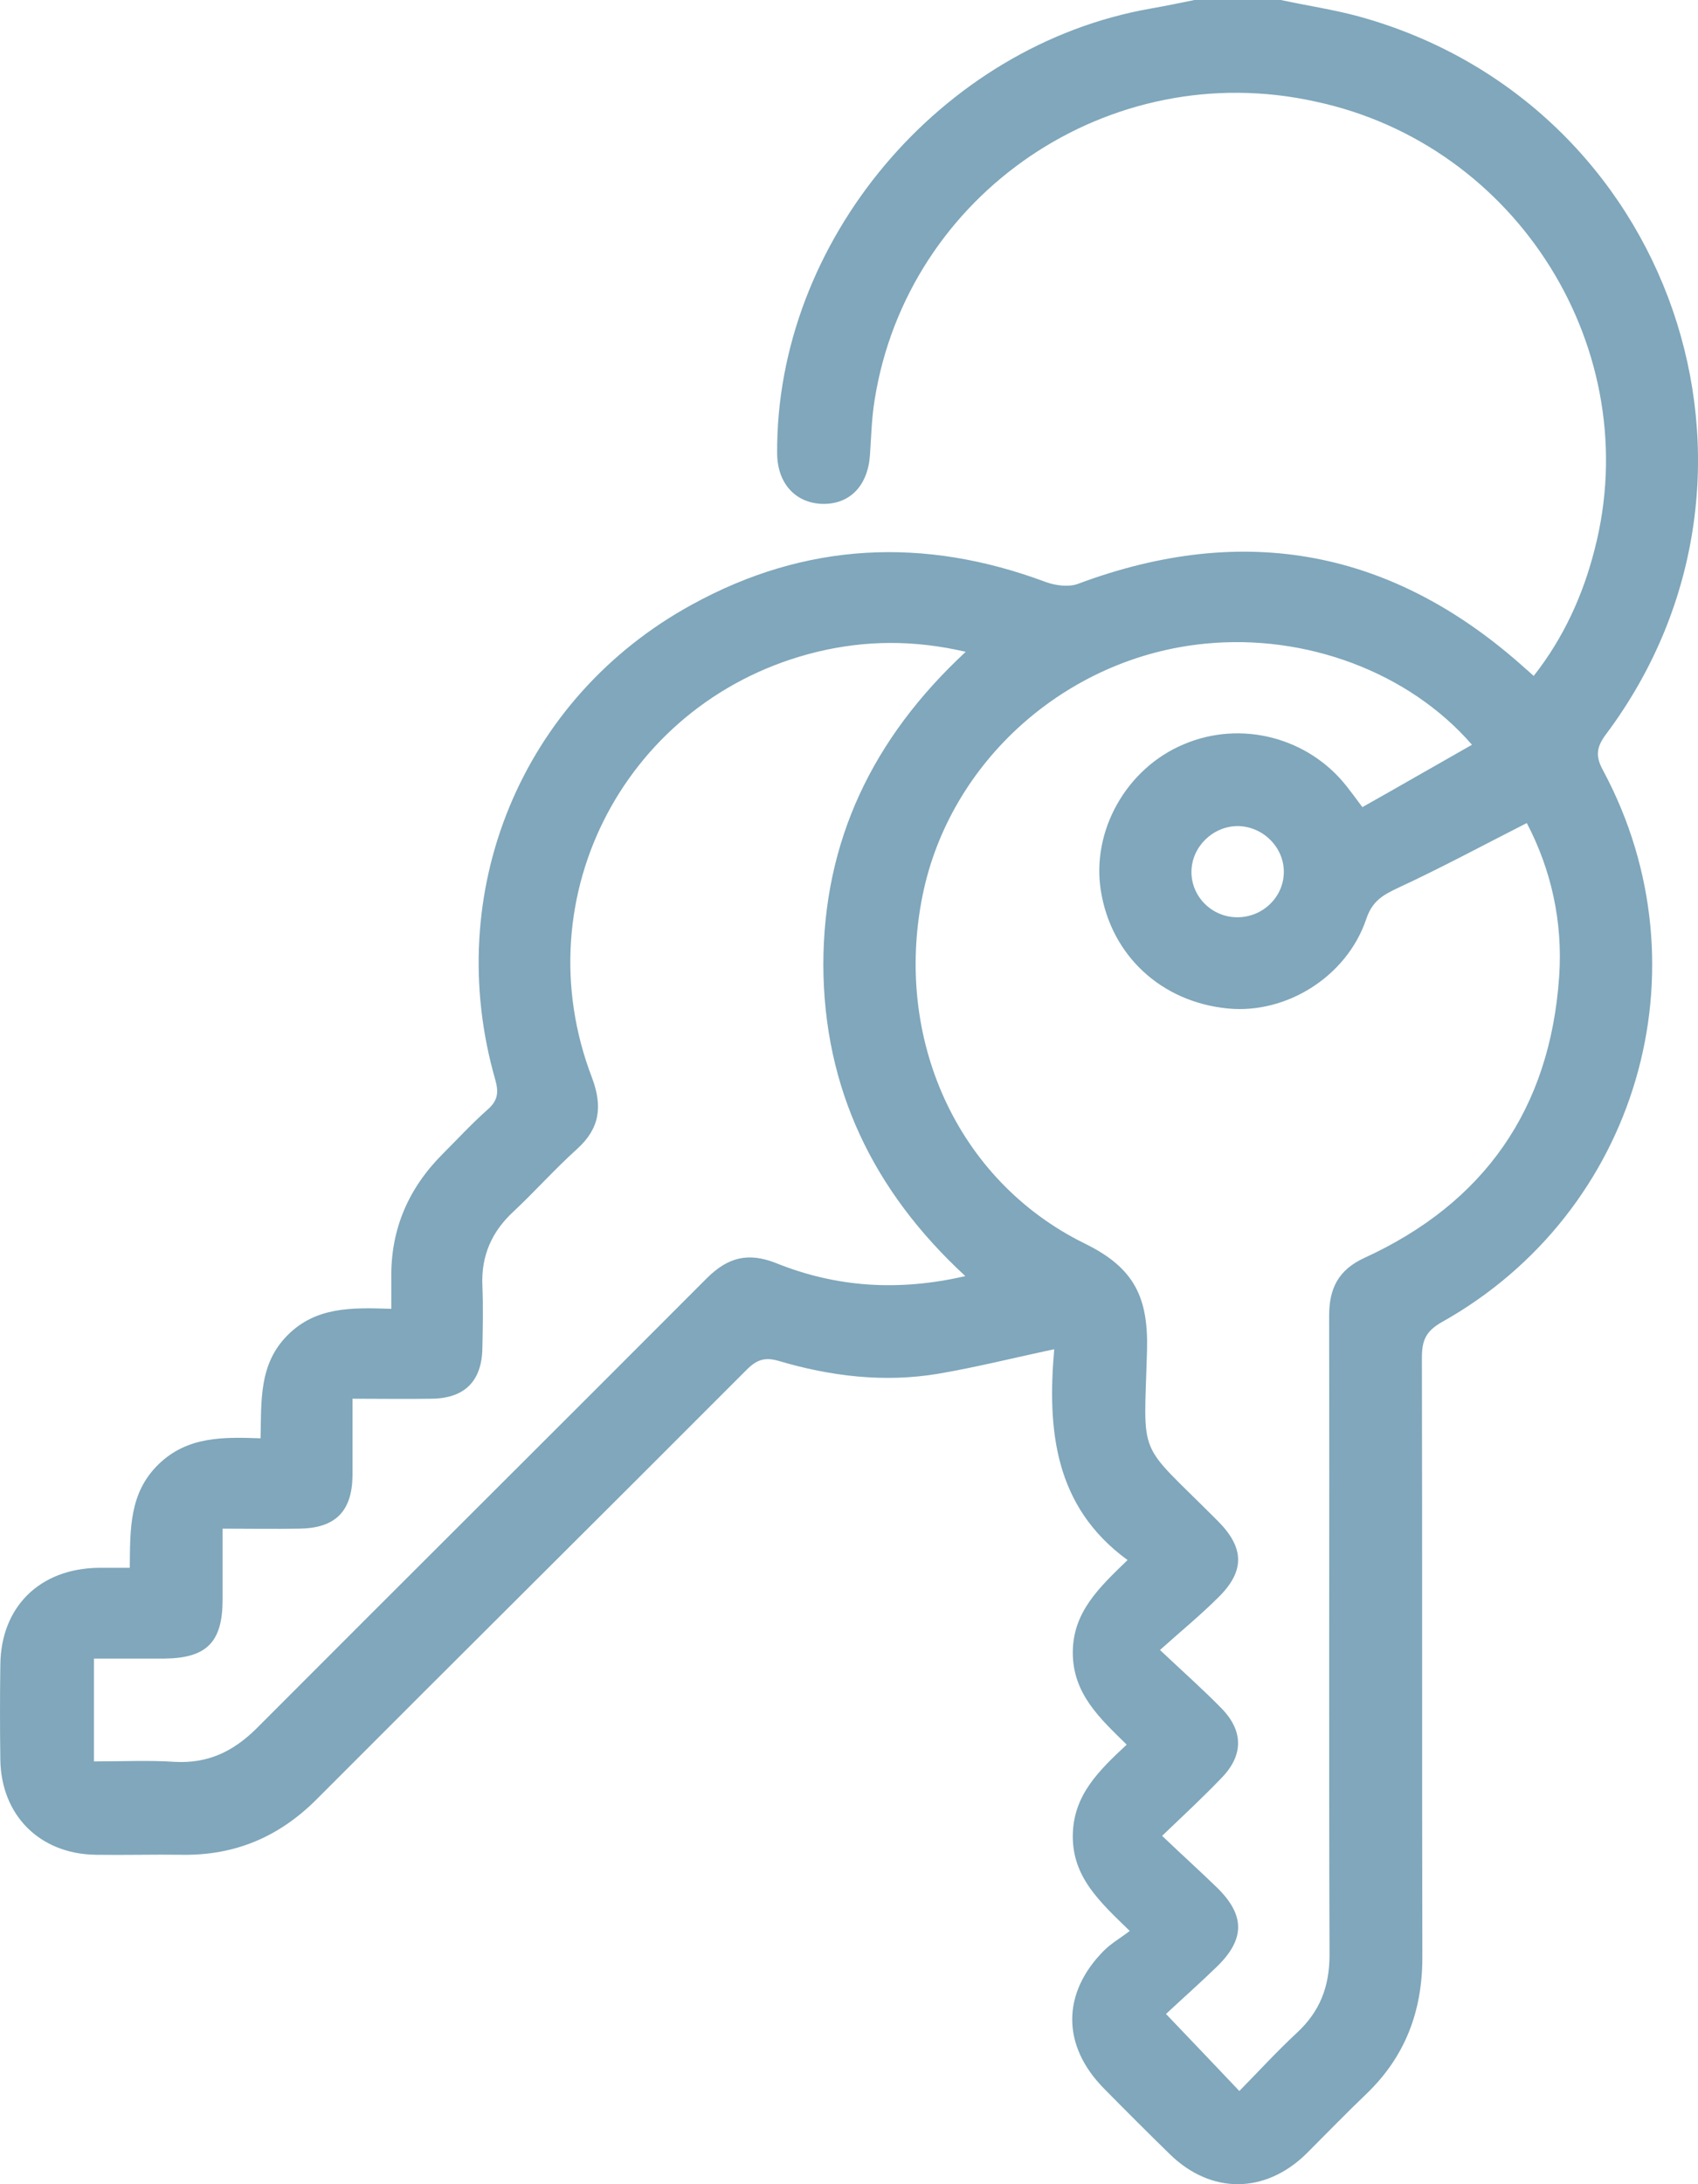 <svg width="35" height="45" viewBox="0 0 35 45" fill="none" xmlns="http://www.w3.org/2000/svg">
<path d="M26.4 0C26.934 0.115 27.477 0.195 28.002 0.337C34.46 2.11 37.111 9.768 33.108 15.122C32.894 15.406 32.885 15.592 33.054 15.893C35.225 19.962 33.757 24.979 29.718 27.24C29.389 27.426 29.309 27.621 29.309 27.966C29.318 32.088 29.309 36.21 29.318 40.332C29.318 41.44 28.962 42.38 28.153 43.151C27.735 43.55 27.334 43.966 26.925 44.374C26.071 45.207 24.959 45.207 24.114 44.383C23.66 43.94 23.207 43.487 22.762 43.035C21.881 42.149 21.881 41.059 22.762 40.181C22.904 40.039 23.091 39.933 23.287 39.782C22.655 39.171 22.104 38.666 22.113 37.815C22.122 36.981 22.655 36.476 23.224 35.944C22.673 35.403 22.113 34.898 22.113 34.047C22.113 33.214 22.655 32.709 23.242 32.141C21.721 31.033 21.588 29.438 21.73 27.798C20.894 27.975 20.12 28.17 19.337 28.303C18.225 28.489 17.122 28.356 16.046 28.037C15.77 27.957 15.601 28.011 15.396 28.215C12.452 31.166 9.481 34.109 6.536 37.061C5.762 37.841 4.846 38.231 3.752 38.213C3.156 38.205 2.569 38.222 1.973 38.213C0.816 38.196 0.024 37.398 0.007 36.254C-0.002 35.607 -0.002 34.951 0.007 34.304C0.016 33.108 0.816 32.319 2.026 32.301C2.231 32.301 2.435 32.301 2.675 32.301C2.684 31.512 2.658 30.759 3.271 30.165C3.867 29.589 4.606 29.606 5.371 29.633C5.389 28.853 5.335 28.108 5.922 27.514C6.509 26.92 7.248 26.938 8.066 26.965C8.066 26.743 8.066 26.539 8.066 26.344C8.048 25.325 8.422 24.474 9.134 23.765C9.436 23.463 9.73 23.144 10.05 22.861C10.264 22.674 10.281 22.506 10.21 22.249C9.098 18.384 10.744 14.378 14.267 12.454C16.606 11.169 19.052 11.054 21.561 11.993C21.757 12.064 22.032 12.1 22.219 12.029C25.662 10.743 28.731 11.328 31.453 13.784C31.498 13.819 31.542 13.864 31.613 13.926C32.227 13.146 32.627 12.268 32.867 11.328C33.935 7.224 31.284 2.978 27.112 2.092C22.869 1.152 18.706 3.989 18.029 8.235C17.967 8.616 17.958 8.997 17.932 9.378C17.887 10.017 17.505 10.406 16.926 10.38C16.384 10.353 16.019 9.946 16.019 9.334C15.992 4.982 19.382 0.94 23.714 0.177C24.016 0.124 24.319 0.062 24.621 0C25.217 0 25.804 0 26.4 0ZM23.954 37.823C24.372 38.222 24.746 38.559 25.102 38.905C25.662 39.463 25.662 39.951 25.093 40.509C24.728 40.864 24.345 41.201 24.034 41.493C24.586 42.069 25.048 42.557 25.546 43.08C25.947 42.672 26.32 42.264 26.73 41.883C27.21 41.44 27.405 40.926 27.405 40.27C27.388 35.882 27.405 31.494 27.397 27.107C27.397 26.548 27.584 26.167 28.117 25.919C30.599 24.784 31.951 22.843 32.138 20.122C32.218 18.987 31.969 17.906 31.471 16.957C30.564 17.418 29.709 17.879 28.829 18.287C28.509 18.437 28.286 18.561 28.162 18.934C27.761 20.122 26.516 20.893 25.315 20.778C23.936 20.645 22.904 19.687 22.691 18.349C22.495 17.117 23.216 15.831 24.399 15.335C25.582 14.83 26.97 15.193 27.761 16.204C27.85 16.319 27.939 16.434 28.082 16.629C28.838 16.204 29.576 15.778 30.341 15.344C29.042 13.846 26.916 13.057 24.844 13.261C21.988 13.536 19.577 15.681 19.017 18.446C18.421 21.38 19.711 24.314 22.353 25.617C23.394 26.123 23.669 26.743 23.643 27.816C23.58 30.103 23.42 29.651 25.048 31.282C25.066 31.299 25.093 31.326 25.11 31.344C25.653 31.893 25.662 32.372 25.11 32.913C24.746 33.276 24.345 33.604 23.91 33.994C24.399 34.455 24.799 34.809 25.173 35.191C25.635 35.66 25.635 36.166 25.173 36.636C24.799 37.026 24.408 37.389 23.954 37.823ZM19.906 13.429C18.839 13.181 17.843 13.19 16.846 13.429C12.932 14.378 10.762 18.455 12.203 22.205C12.425 22.799 12.363 23.251 11.891 23.676C11.438 24.084 11.037 24.536 10.593 24.953C10.139 25.369 9.917 25.866 9.943 26.486C9.961 26.912 9.952 27.346 9.943 27.771C9.934 28.454 9.578 28.808 8.902 28.817C8.369 28.826 7.844 28.817 7.266 28.817C7.266 29.376 7.266 29.89 7.266 30.404C7.257 31.14 6.91 31.485 6.171 31.494C5.655 31.503 5.14 31.494 4.588 31.494C4.588 32.017 4.588 32.487 4.588 32.957C4.588 33.834 4.259 34.163 3.387 34.171C2.907 34.171 2.417 34.171 1.937 34.171C1.937 34.916 1.937 35.581 1.937 36.29C2.524 36.29 3.067 36.263 3.609 36.299C4.277 36.334 4.793 36.095 5.273 35.625C8.369 32.523 11.473 29.438 14.569 26.335C15.005 25.901 15.423 25.795 16.001 26.025C17.238 26.522 18.519 26.61 19.898 26.291C17.994 24.536 16.98 22.418 16.971 19.882C16.971 17.329 17.985 15.211 19.906 13.429ZM25.52 18.898C26.036 18.89 26.454 18.482 26.463 17.977C26.471 17.453 26.027 17.019 25.502 17.019C24.995 17.028 24.568 17.445 24.559 17.95C24.55 18.473 24.986 18.907 25.52 18.898Z" fill="#80A7BB"/>
</svg>
